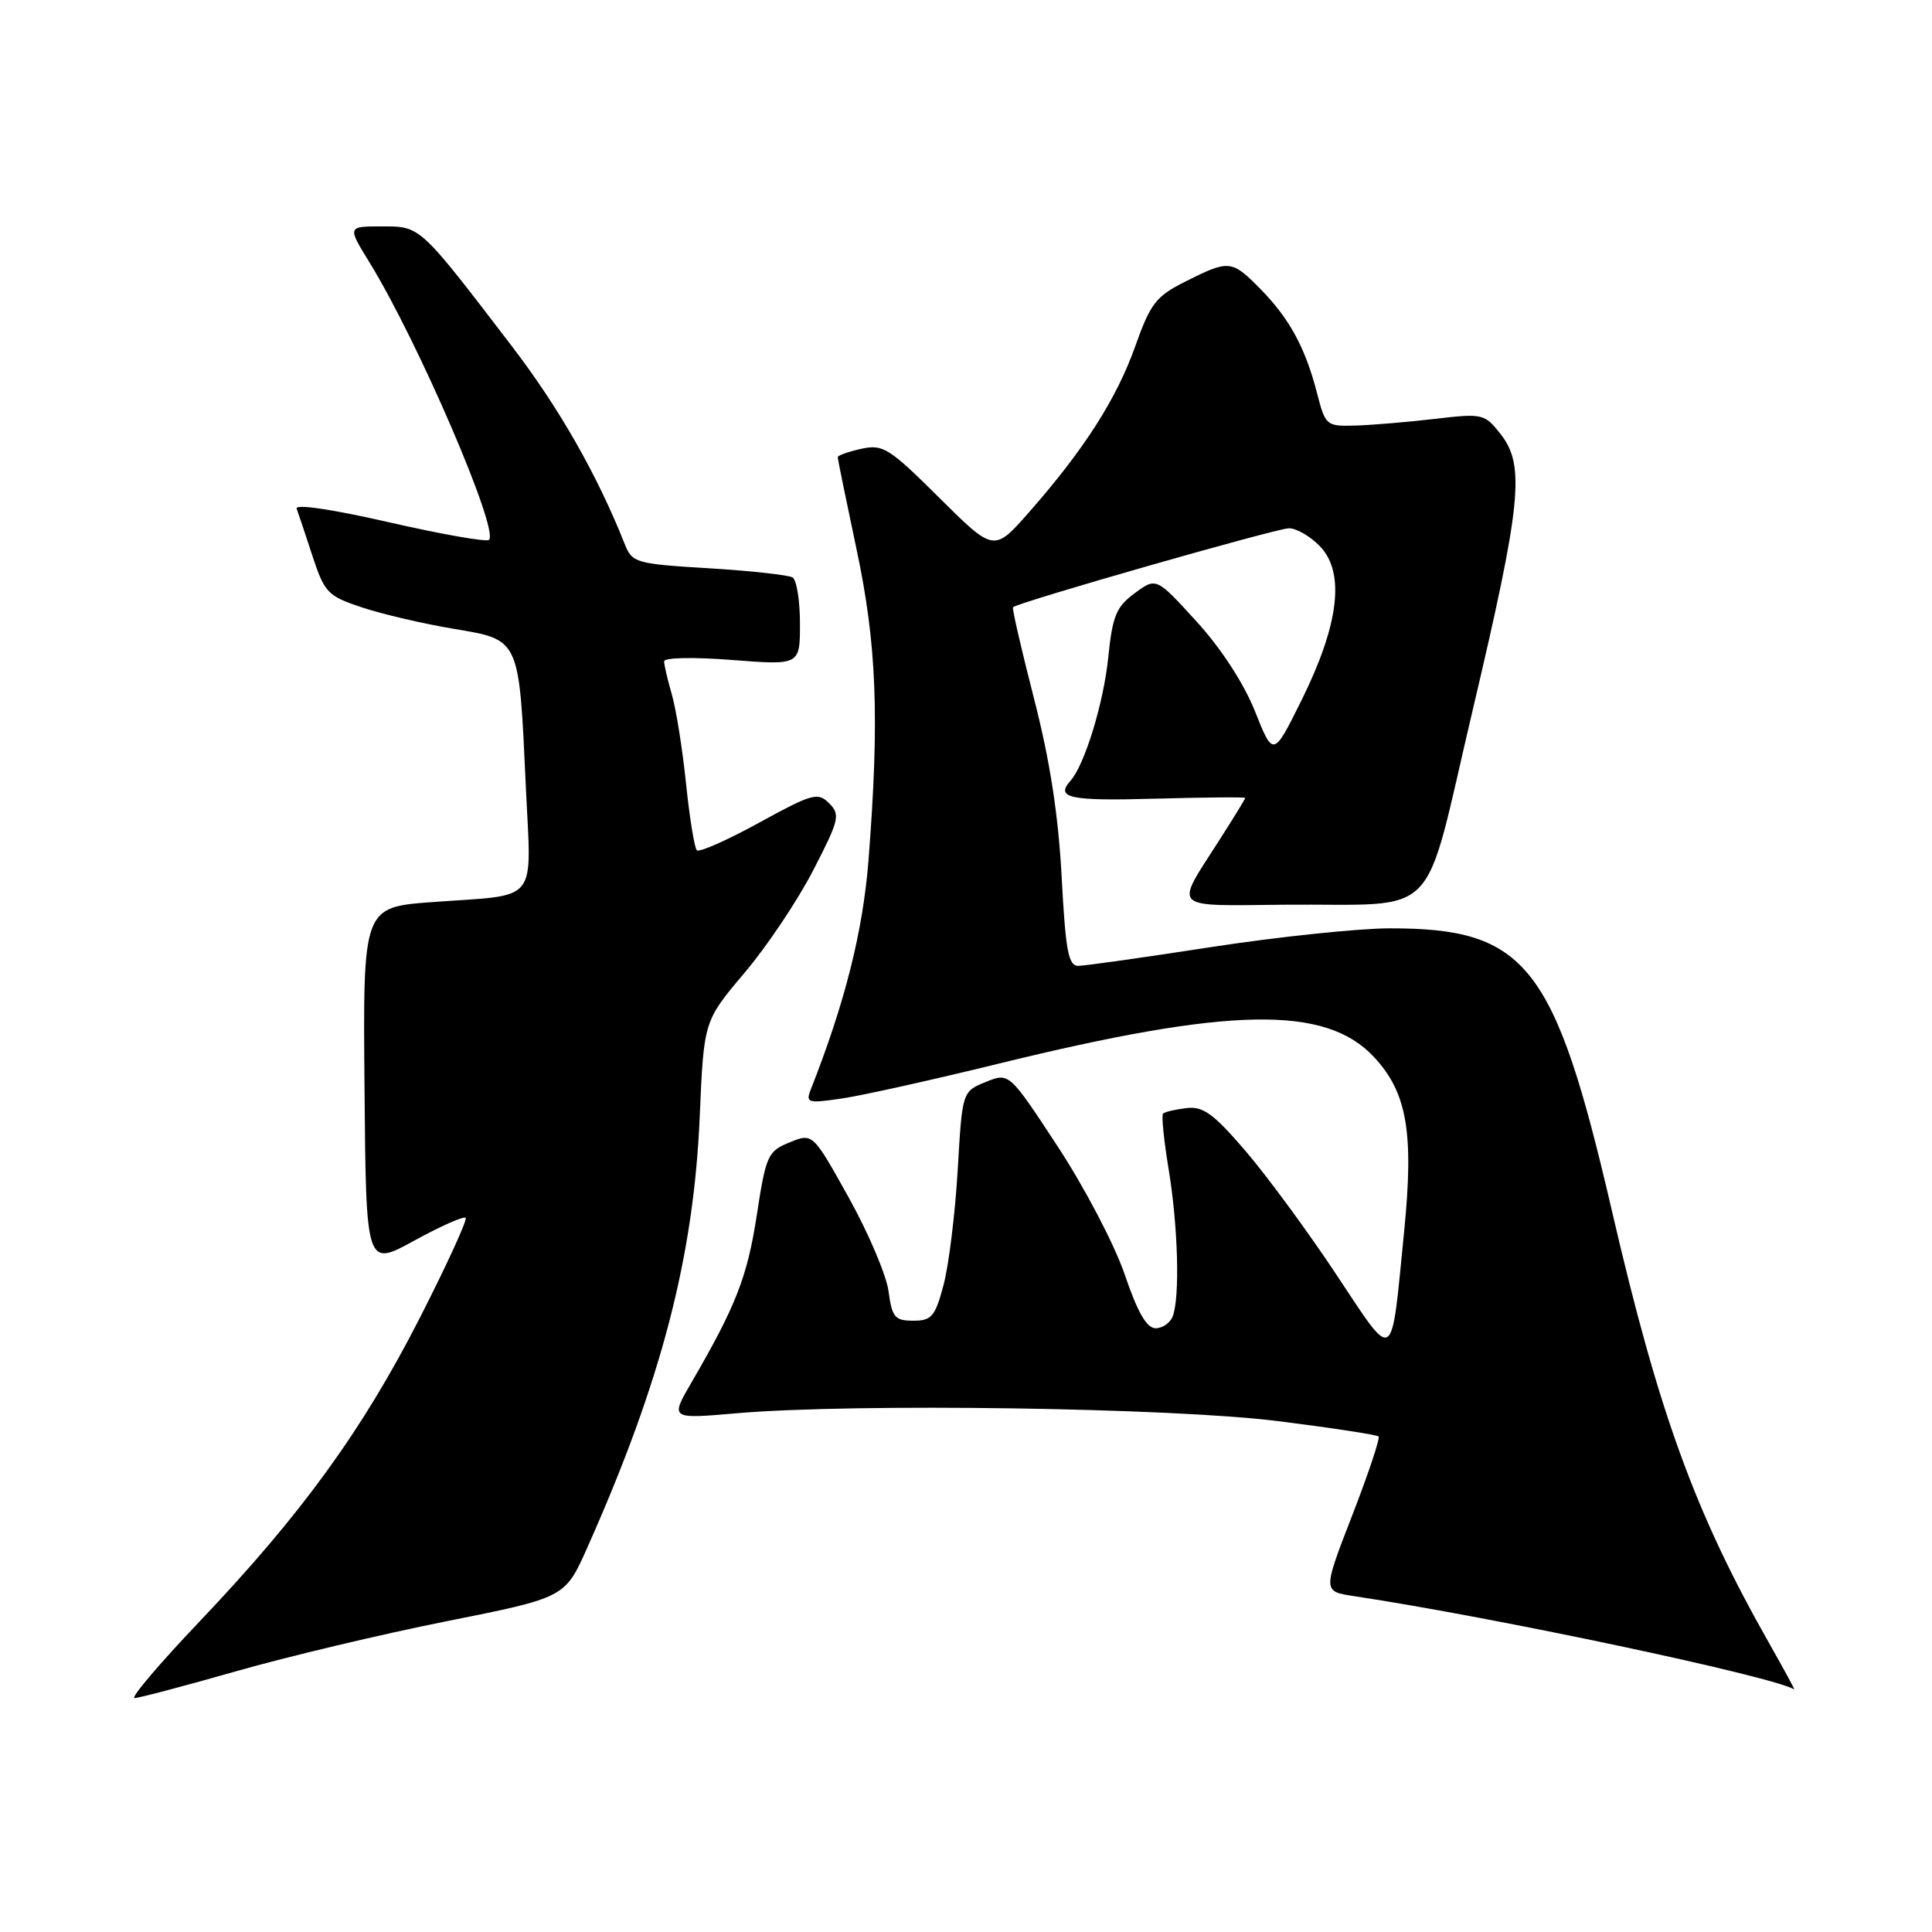 <?xml version="1.0" encoding="UTF-8" standalone="no"?>
<!DOCTYPE svg PUBLIC "-//W3C//DTD SVG 1.1//EN" "http://www.w3.org/Graphics/SVG/1.1/DTD/svg11.dtd" >
<svg xmlns="http://www.w3.org/2000/svg" xmlns:xlink="http://www.w3.org/1999/xlink" version="1.1" viewBox="0 0 256 256">
 <g >
 <path fill="currentColor"
d=" M 31.18 221.48 C 37.96 219.54 50.56 216.54 59.19 214.82 C 74.87 211.69 74.87 211.69 77.81 205.09 C 87.63 183.05 91.93 166.57 92.72 147.89 C 93.26 135.29 93.26 135.29 98.64 128.92 C 101.61 125.42 105.71 119.29 107.76 115.31 C 111.21 108.62 111.37 107.94 109.87 106.44 C 108.37 104.94 107.65 105.14 100.57 109.02 C 96.35 111.34 92.64 112.98 92.33 112.66 C 92.02 112.35 91.37 108.36 90.90 103.80 C 90.43 99.23 89.58 93.93 89.02 92.01 C 88.46 90.09 88.00 88.11 88.00 87.63 C 88.00 87.13 91.91 87.05 97.00 87.45 C 106.00 88.15 106.00 88.15 106.00 82.63 C 106.00 79.60 105.56 76.85 105.03 76.52 C 104.50 76.19 99.51 75.64 93.94 75.30 C 84.22 74.71 83.77 74.58 82.78 72.09 C 79.09 62.82 74.09 54.06 67.77 45.80 C 55.51 29.78 55.75 30.00 50.57 30.00 C 46.02 30.00 46.02 30.00 48.99 34.82 C 55.38 45.22 66.14 70.19 64.80 71.53 C 64.49 71.85 58.53 70.80 51.57 69.21 C 44.03 67.48 39.07 66.75 39.31 67.40 C 39.53 68.01 40.48 70.84 41.41 73.69 C 43.01 78.55 43.43 78.98 47.98 80.49 C 50.65 81.38 56.10 82.65 60.10 83.32 C 68.93 84.80 68.77 84.47 69.67 104.14 C 70.40 120.00 71.62 118.48 57.30 119.53 C 48.09 120.21 48.09 120.21 48.30 144.05 C 48.50 167.90 48.50 167.90 54.87 164.40 C 58.37 162.48 61.45 161.11 61.70 161.37 C 61.95 161.62 59.21 167.60 55.61 174.66 C 48.02 189.53 39.96 200.64 26.43 214.87 C 21.13 220.44 17.26 225.00 17.83 225.00 C 18.40 225.00 24.41 223.41 31.18 221.48 Z  M 234.43 217.75 C 224.59 200.43 219.81 187.27 213.60 160.50 C 206.01 127.75 202.26 122.98 184.10 123.01 C 179.92 123.02 169.30 124.14 160.50 125.49 C 151.70 126.85 143.78 127.97 142.90 127.98 C 141.57 128.00 141.20 126.08 140.67 116.13 C 140.23 107.88 139.10 100.66 136.99 92.48 C 135.33 86.01 134.08 80.59 134.23 80.46 C 134.95 79.79 169.17 70.00 170.79 70.00 C 171.81 70.00 173.69 71.10 174.96 72.45 C 178.24 75.95 177.41 82.76 172.51 92.68 C 168.72 100.34 168.72 100.34 166.29 94.25 C 164.80 90.52 161.79 85.90 158.53 82.33 C 153.21 76.50 153.21 76.50 150.36 78.60 C 147.90 80.41 147.41 81.61 146.85 87.10 C 146.24 93.14 143.72 101.35 141.85 103.45 C 139.80 105.74 141.71 106.15 153.00 105.83 C 159.60 105.65 165.00 105.60 165.00 105.73 C 165.00 105.86 163.41 108.45 161.47 111.48 C 155.62 120.62 155.00 120.02 170.14 119.88 C 191.26 119.69 188.39 122.66 195.16 94.00 C 201.60 66.67 202.11 61.68 198.83 57.51 C 196.71 54.82 196.47 54.76 190.08 55.51 C 186.46 55.93 181.73 56.33 179.57 56.39 C 175.73 56.50 175.62 56.40 174.49 52.00 C 172.94 46.02 170.84 42.18 166.97 38.25 C 163.21 34.44 162.86 34.40 157.10 37.29 C 153.17 39.26 152.45 40.19 150.43 45.87 C 147.96 52.83 143.65 59.57 136.39 67.83 C 131.71 73.16 131.71 73.16 124.47 65.97 C 117.80 59.34 117.00 58.84 114.12 59.47 C 112.40 59.85 111.00 60.35 111.00 60.58 C 111.00 60.81 112.12 66.28 113.49 72.75 C 116.18 85.38 116.55 95.14 115.08 114.00 C 114.34 123.41 111.96 132.89 107.42 144.39 C 106.74 146.14 107.04 146.22 111.59 145.55 C 114.29 145.15 123.55 143.09 132.16 140.98 C 162.98 133.41 175.62 133.17 182.05 140.05 C 186.44 144.75 187.36 150.03 186.06 163.12 C 184.28 181.07 184.91 180.67 177.04 168.84 C 173.27 163.15 167.86 155.80 165.03 152.50 C 160.77 147.54 159.41 146.56 157.20 146.83 C 155.72 147.01 154.33 147.33 154.11 147.56 C 153.88 147.78 154.22 151.10 154.85 154.93 C 156.10 162.48 156.36 171.90 155.39 174.42 C 155.06 175.29 154.04 176.00 153.12 176.00 C 151.95 176.00 150.73 173.89 149.03 168.87 C 147.68 164.93 143.73 157.37 140.16 151.93 C 133.72 142.11 133.72 142.11 130.61 143.37 C 127.50 144.64 127.50 144.64 126.90 155.07 C 126.56 160.81 125.72 167.64 125.03 170.25 C 123.91 174.46 123.45 175.00 121.01 175.00 C 118.58 175.00 118.20 174.56 117.74 171.12 C 117.46 168.99 115.08 163.39 112.46 158.68 C 107.69 150.12 107.69 150.12 104.63 151.37 C 101.73 152.55 101.50 153.07 100.27 161.06 C 99.02 169.20 97.51 173.07 91.58 183.26 C 88.81 188.03 88.81 188.03 97.66 187.26 C 113.25 185.92 155.33 186.53 169.38 188.31 C 176.47 189.20 182.45 190.12 182.67 190.34 C 182.89 190.56 181.32 195.27 179.17 200.81 C 175.27 210.87 175.27 210.87 179.38 211.49 C 197.91 214.28 234.85 222.11 237.74 223.85 C 237.87 223.93 236.38 221.19 234.43 217.75 Z "/>
</g>
</svg>